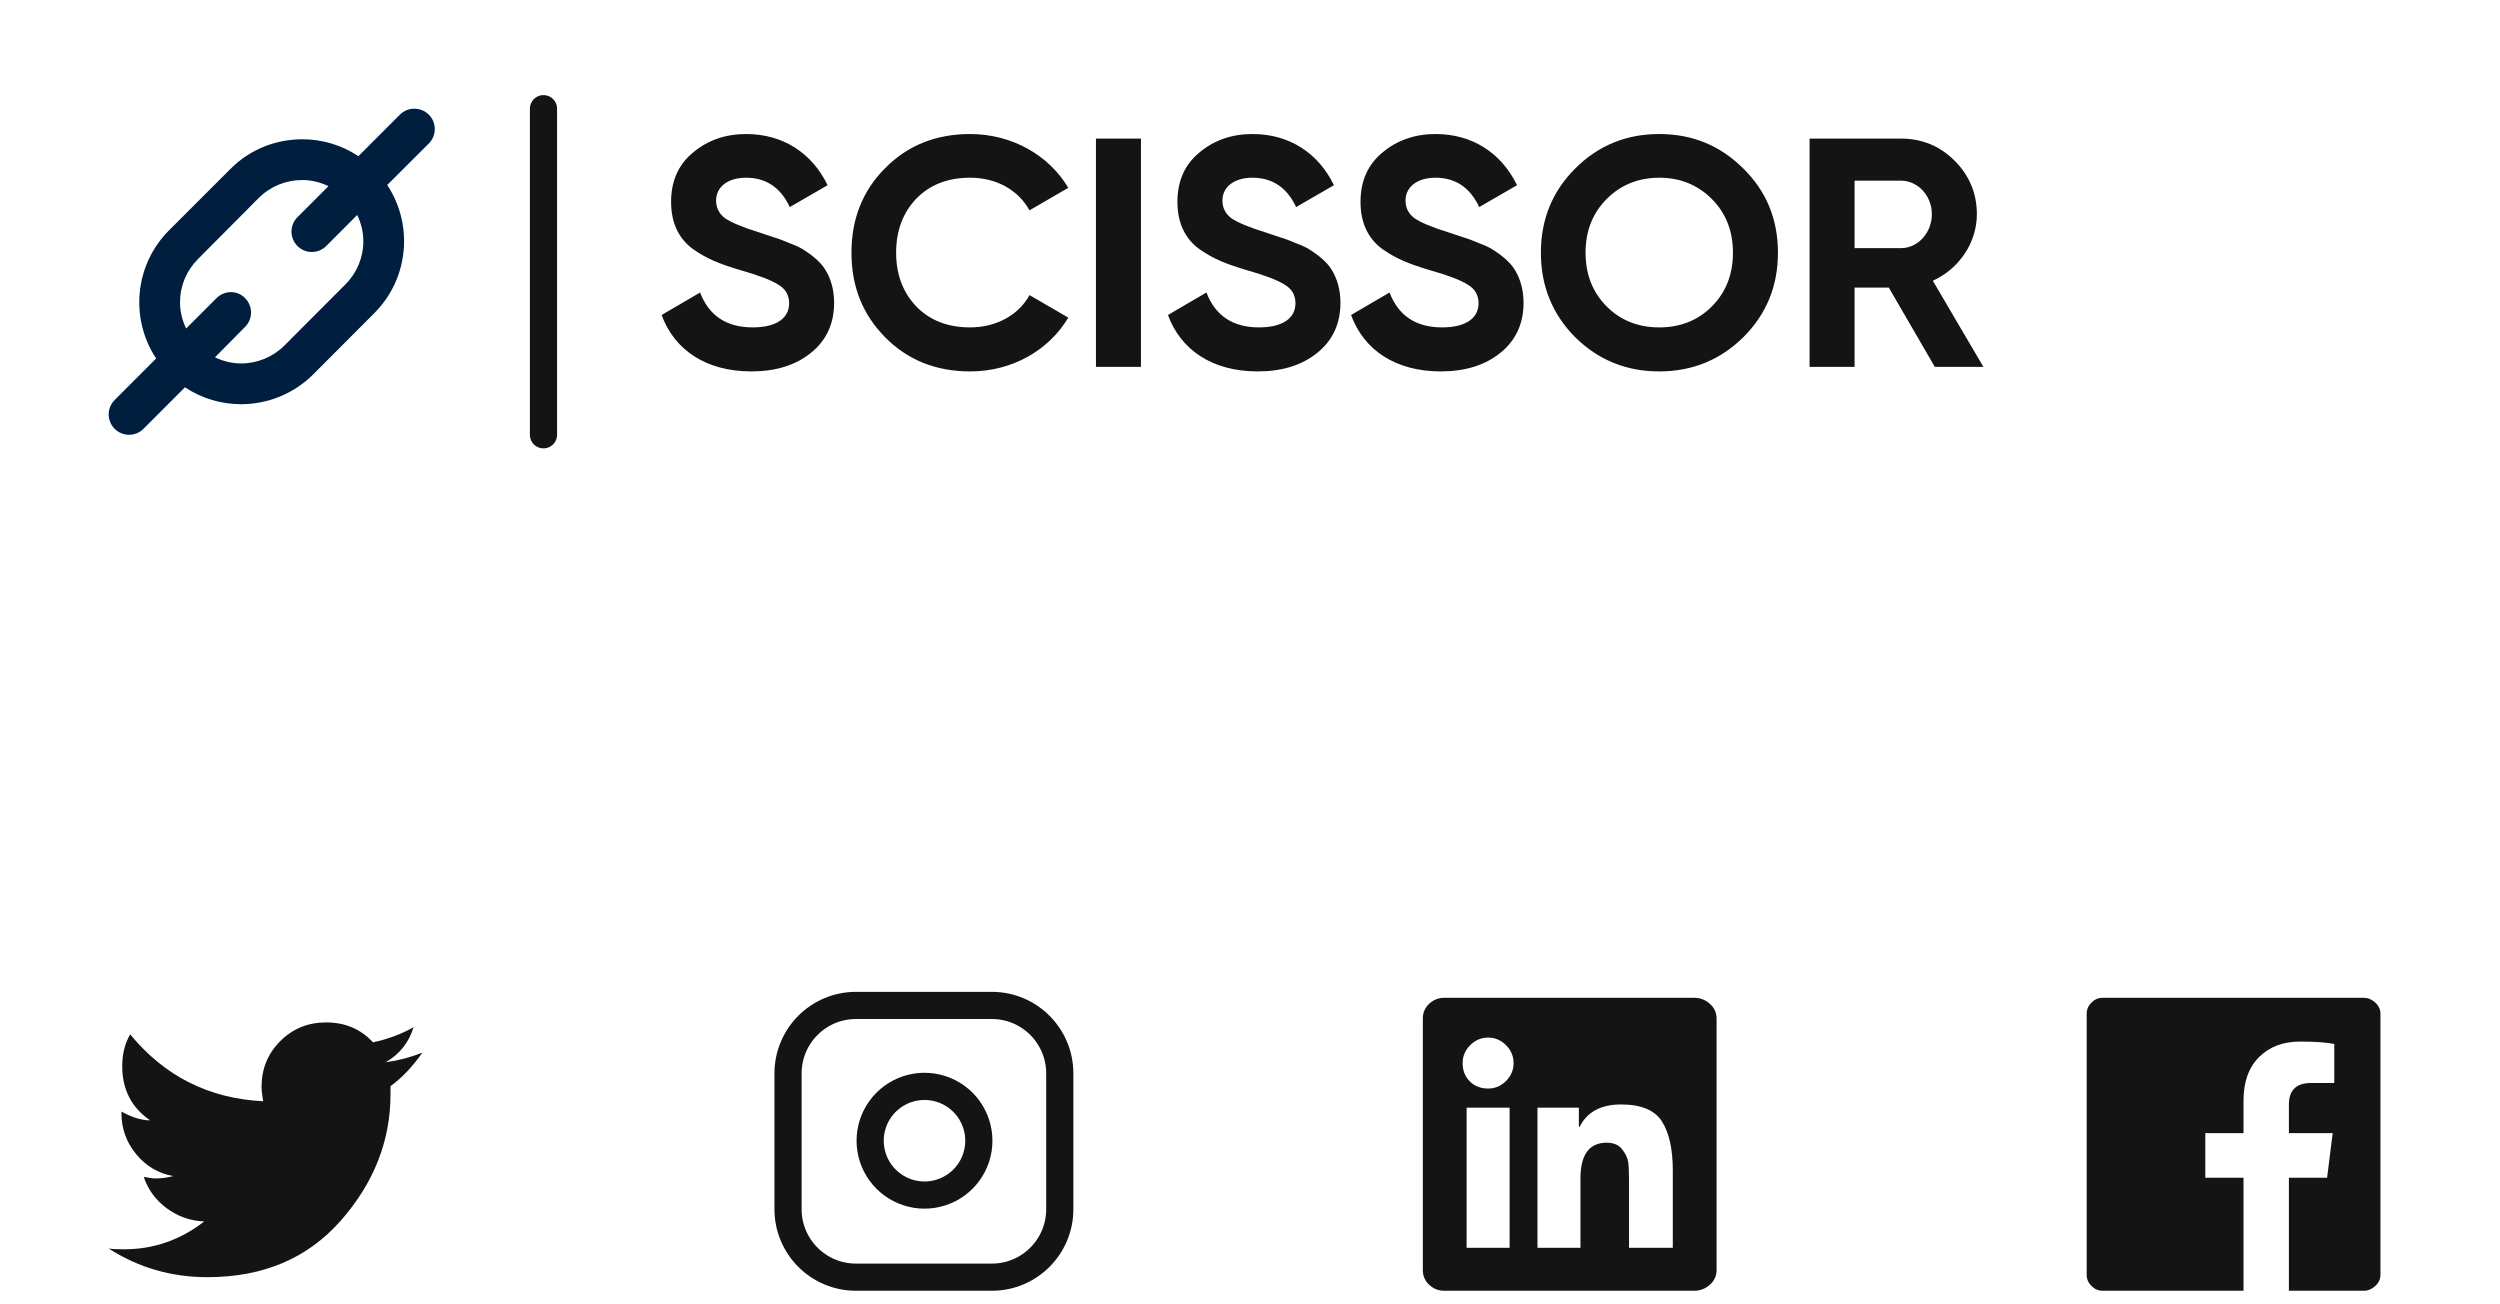      <svg width="184" height="96" viewBox="0 0 184 96" fill="none" xmlns="http://www.w3.org/2000/svg">
<path d="M31.561 8.439C30.975 7.854 30.017 7.854 29.431 8.439L26.378 11.495C25.127 10.663 23.692 10.25 22.25 10.25C20.331 10.25 18.387 10.982 16.947 12.447L12.447 16.947C9.881 19.511 9.565 23.475 11.492 26.384L8.439 29.439C7.854 30.025 7.854 30.974 8.439 31.561C8.732 31.854 9.116 32 9.5 32C9.884 32 10.268 31.854 10.56 31.561L13.613 28.505C14.864 29.337 16.308 29.75 17.75 29.75C19.644 29.75 21.588 29.018 23.053 27.553L27.544 23.053C30.11 20.489 30.427 16.525 28.499 13.616L31.561 10.56C32.147 9.975 32.147 9.025 31.561 8.439ZM26.741 17.75C26.741 18.951 26.272 20.082 25.423 20.932L20.932 25.432C20.079 26.281 18.927 26.75 17.75 26.75C17.07 26.75 16.42 26.583 15.822 26.299L18.036 24.061C18.622 23.475 18.622 22.526 18.036 21.939C17.475 21.354 16.526 21.354 15.94 21.939L13.701 24.178C13.414 23.583 13.25 22.933 13.25 22.25C13.25 21.049 13.719 19.918 14.569 19.068L19.044 14.568C19.893 13.719 21.049 13.25 22.25 13.25C22.93 13.25 23.577 13.417 24.175 13.701L21.893 15.986C21.307 16.572 21.307 17.521 21.893 18.107C22.186 18.4 22.569 18.547 22.953 18.547C23.334 18.547 23.718 18.4 24.011 18.107L26.29 15.822C26.577 16.417 26.741 17.067 26.741 17.75Z" fill="#001F3F"/>
<path d="M40 8V32" stroke="#141414" stroke-width="2" stroke-linecap="round"/>
<path d="M55.296 27.336C51.96 27.336 49.632 25.752 48.696 23.184L51.528 21.528C52.176 23.232 53.472 24.096 55.392 24.096C57.24 24.096 58.08 23.352 58.08 22.32C58.08 21.72 57.816 21.264 57.288 20.952C56.76 20.616 55.824 20.256 54.456 19.872C52.944 19.416 52.032 19.056 50.976 18.312C49.944 17.544 49.392 16.392 49.392 14.856C49.392 13.344 49.92 12.12 51 11.232C52.08 10.32 53.4 9.864 54.912 9.864C57.624 9.864 59.76 11.256 60.912 13.632L58.128 15.24C57.456 13.8 56.376 13.08 54.912 13.08C53.544 13.08 52.704 13.776 52.704 14.76C52.704 15.288 52.92 15.72 53.352 16.056C53.808 16.368 54.648 16.728 55.896 17.112L57.048 17.496C57.312 17.568 57.672 17.712 58.128 17.904C58.584 18.072 58.944 18.24 59.184 18.408C59.688 18.72 60.456 19.32 60.768 19.896C61.128 20.472 61.392 21.312 61.392 22.272C61.392 23.832 60.816 25.056 59.688 25.968C58.56 26.88 57.096 27.336 55.296 27.336ZM71.403 27.336C68.883 27.336 66.795 26.496 65.139 24.816C63.483 23.136 62.667 21.072 62.667 18.6C62.667 16.128 63.483 14.04 65.139 12.384C66.795 10.704 68.883 9.864 71.403 9.864C74.451 9.864 77.187 11.4 78.627 13.824L75.771 15.48C74.931 13.968 73.323 13.08 71.403 13.08C69.771 13.08 68.451 13.584 67.443 14.616C66.459 15.648 65.955 16.968 65.955 18.6C65.955 20.208 66.459 21.528 67.443 22.56C68.451 23.592 69.771 24.096 71.403 24.096C73.323 24.096 74.979 23.184 75.771 21.72L78.627 23.376C77.187 25.8 74.475 27.336 71.403 27.336ZM80.662 27V10.2H83.974V27H80.662ZM92.562 27.336C89.226 27.336 86.898 25.752 85.962 23.184L88.794 21.528C89.442 23.232 90.738 24.096 92.658 24.096C94.506 24.096 95.346 23.352 95.346 22.32C95.346 21.72 95.082 21.264 94.554 20.952C94.026 20.616 93.09 20.256 91.722 19.872C90.21 19.416 89.298 19.056 88.242 18.312C87.21 17.544 86.658 16.392 86.658 14.856C86.658 13.344 87.186 12.12 88.266 11.232C89.346 10.32 90.666 9.864 92.178 9.864C94.89 9.864 97.026 11.256 98.178 13.632L95.394 15.24C94.722 13.8 93.642 13.08 92.178 13.08C90.81 13.08 89.97 13.776 89.97 14.76C89.97 15.288 90.186 15.72 90.618 16.056C91.074 16.368 91.914 16.728 93.162 17.112L94.314 17.496C94.578 17.568 94.938 17.712 95.394 17.904C95.85 18.072 96.21 18.24 96.45 18.408C96.954 18.72 97.722 19.32 98.034 19.896C98.394 20.472 98.658 21.312 98.658 22.272C98.658 23.832 98.082 25.056 96.954 25.968C95.826 26.88 94.362 27.336 92.562 27.336ZM106.038 27.336C102.702 27.336 100.374 25.752 99.438 23.184L102.27 21.528C102.918 23.232 104.214 24.096 106.134 24.096C107.982 24.096 108.822 23.352 108.822 22.32C108.822 21.72 108.558 21.264 108.03 20.952C107.502 20.616 106.566 20.256 105.198 19.872C103.686 19.416 102.774 19.056 101.718 18.312C100.686 17.544 100.134 16.392 100.134 14.856C100.134 13.344 100.662 12.12 101.742 11.232C102.822 10.32 104.142 9.864 105.654 9.864C108.366 9.864 110.502 11.256 111.654 13.632L108.87 15.24C108.198 13.8 107.118 13.08 105.654 13.08C104.286 13.08 103.446 13.776 103.446 14.76C103.446 15.288 103.662 15.72 104.094 16.056C104.55 16.368 105.39 16.728 106.638 17.112L107.79 17.496C108.054 17.568 108.414 17.712 108.87 17.904C109.326 18.072 109.686 18.24 109.926 18.408C110.43 18.72 111.198 19.32 111.51 19.896C111.87 20.472 112.134 21.312 112.134 22.272C112.134 23.832 111.558 25.056 110.43 25.968C109.302 26.88 107.838 27.336 106.038 27.336ZM128.313 24.816C126.609 26.496 124.545 27.336 122.121 27.336C119.697 27.336 117.633 26.496 115.929 24.816C114.249 23.112 113.409 21.048 113.409 18.6C113.409 16.152 114.249 14.088 115.929 12.408C117.633 10.704 119.697 9.864 122.121 9.864C124.545 9.864 126.609 10.704 128.313 12.408C130.017 14.088 130.857 16.152 130.857 18.6C130.857 21.048 130.017 23.112 128.313 24.816ZM118.257 22.56C119.289 23.592 120.585 24.096 122.121 24.096C123.657 24.096 124.953 23.592 125.985 22.56C127.017 21.528 127.545 20.208 127.545 18.6C127.545 16.992 127.017 15.672 125.985 14.64C124.953 13.608 123.657 13.08 122.121 13.08C120.585 13.08 119.289 13.608 118.257 14.64C117.225 15.672 116.697 16.992 116.697 18.6C116.697 20.208 117.225 21.528 118.257 22.56ZM145.977 27H142.401L139.017 21.168H136.497V27H133.185V10.2H139.905C141.465 10.2 142.785 10.752 143.865 11.832C144.945 12.912 145.497 14.232 145.497 15.768C145.497 17.856 144.201 19.776 142.257 20.664L145.977 27ZM139.905 13.296H136.497V18.264H139.905C141.153 18.264 142.185 17.136 142.185 15.768C142.185 14.4 141.153 13.296 139.905 13.296Z" fill="#141414"/>
<path d="M31.086 77.477C30.344 78.531 29.562 79.352 28.742 79.938V80.523C28.742 83.961 27.521 87.066 25.08 89.84C22.639 92.613 19.367 94 15.266 94C12.609 94 10.188 93.297 8 91.891C8.234 91.93 8.605 91.949 9.113 91.949C11.301 91.949 13.273 91.266 15.031 89.898C14.016 89.859 13.098 89.537 12.277 88.932C11.457 88.326 10.891 87.555 10.578 86.617C10.969 86.695 11.262 86.734 11.457 86.734C11.887 86.734 12.316 86.676 12.746 86.559C11.652 86.363 10.744 85.826 10.021 84.947C9.299 84.068 8.938 83.062 8.938 81.93V81.812C9.719 82.242 10.422 82.457 11.047 82.457C9.68 81.519 8.996 80.191 8.996 78.473C8.996 77.574 9.191 76.793 9.582 76.129C12.121 79.215 15.383 80.856 19.367 81.051C19.289 80.582 19.25 80.231 19.25 79.996C19.25 78.668 19.709 77.545 20.627 76.627C21.545 75.709 22.668 75.25 23.996 75.25C25.402 75.25 26.555 75.738 27.453 76.715C28.547 76.481 29.543 76.109 30.441 75.602C30.09 76.734 29.406 77.594 28.391 78.18C29.289 78.062 30.188 77.828 31.086 77.477Z" fill="#141414"/>
<path d="M73 74H63C60.239 74 58 76.239 58 79V89C58 91.761 60.239 94 63 94H73C75.761 94 78 91.761 78 89V79C78 76.239 75.761 74 73 74Z" stroke="#141414" stroke-width="2" stroke-linecap="round" stroke-linejoin="round"/>
<path d="M72 83.37C72.123 84.202 71.981 85.052 71.594 85.799C71.206 86.546 70.593 87.151 69.842 87.53C69.09 87.908 68.239 88.04 67.408 87.906C66.577 87.772 65.81 87.38 65.215 86.785C64.62 86.19 64.228 85.423 64.094 84.592C63.96 83.762 64.092 82.91 64.47 82.158C64.849 81.407 65.454 80.794 66.201 80.406C66.948 80.019 67.798 79.877 68.63 80C69.479 80.126 70.265 80.522 70.872 81.128C71.478 81.735 71.874 82.521 72 83.37Z" stroke="#141414" stroke-width="2" stroke-linecap="round" stroke-linejoin="round"/>
<path d="M124.7 73.438C125.13 73.438 125.511 73.584 125.843 73.877C126.175 74.17 126.341 74.531 126.341 74.961V93.477C126.341 93.906 126.175 94.268 125.843 94.561C125.511 94.853 125.13 95 124.7 95H106.302C105.872 95 105.501 94.853 105.189 94.561C104.876 94.268 104.72 93.906 104.72 93.477V74.961C104.72 74.531 104.876 74.17 105.189 73.877C105.501 73.584 105.872 73.438 106.302 73.438H124.7ZM111.107 91.836V81.523H107.943V91.836H111.107ZM109.525 80.117C110.033 80.117 110.472 79.932 110.843 79.561C111.214 79.189 111.4 78.75 111.4 78.242C111.4 77.734 111.214 77.295 110.843 76.924C110.472 76.553 110.033 76.367 109.525 76.367C109.017 76.367 108.577 76.553 108.206 76.924C107.835 77.295 107.65 77.734 107.65 78.242C107.65 78.789 107.825 79.238 108.177 79.59C108.529 79.941 108.978 80.117 109.525 80.117ZM123.118 91.836V86.152C123.118 84.59 122.855 83.389 122.327 82.549C121.8 81.709 120.794 81.289 119.31 81.289C117.825 81.289 116.81 81.836 116.263 82.93H116.204V81.523H113.158V91.836H116.322V86.738C116.322 84.981 116.966 84.102 118.255 84.102C118.763 84.102 119.144 84.268 119.398 84.6C119.652 84.932 119.798 85.244 119.837 85.537C119.876 85.83 119.896 86.25 119.896 86.797V91.836H123.118Z" fill="#141414"/>
<path d="M173.971 73.438C174.283 73.438 174.566 73.555 174.82 73.789C175.074 74.023 175.201 74.297 175.201 74.609V93.828C175.201 94.141 175.074 94.414 174.82 94.648C174.566 94.883 174.283 95 173.971 95H168.463V86.68H171.275L171.685 83.398H168.463V81.289C168.463 80.234 169.01 79.707 170.103 79.707H171.803V76.836C171.217 76.719 170.377 76.66 169.283 76.66C168.033 76.66 167.027 77.041 166.266 77.803C165.504 78.564 165.123 79.629 165.123 80.996V83.398H162.31V86.68H165.123V95H154.752C154.439 95 154.166 94.883 153.932 94.648C153.697 94.414 153.58 94.141 153.58 93.828V74.609C153.58 74.297 153.697 74.023 153.932 73.789C154.166 73.555 154.439 73.438 154.752 73.438H173.971Z" fill="#141414"/>
</svg>

